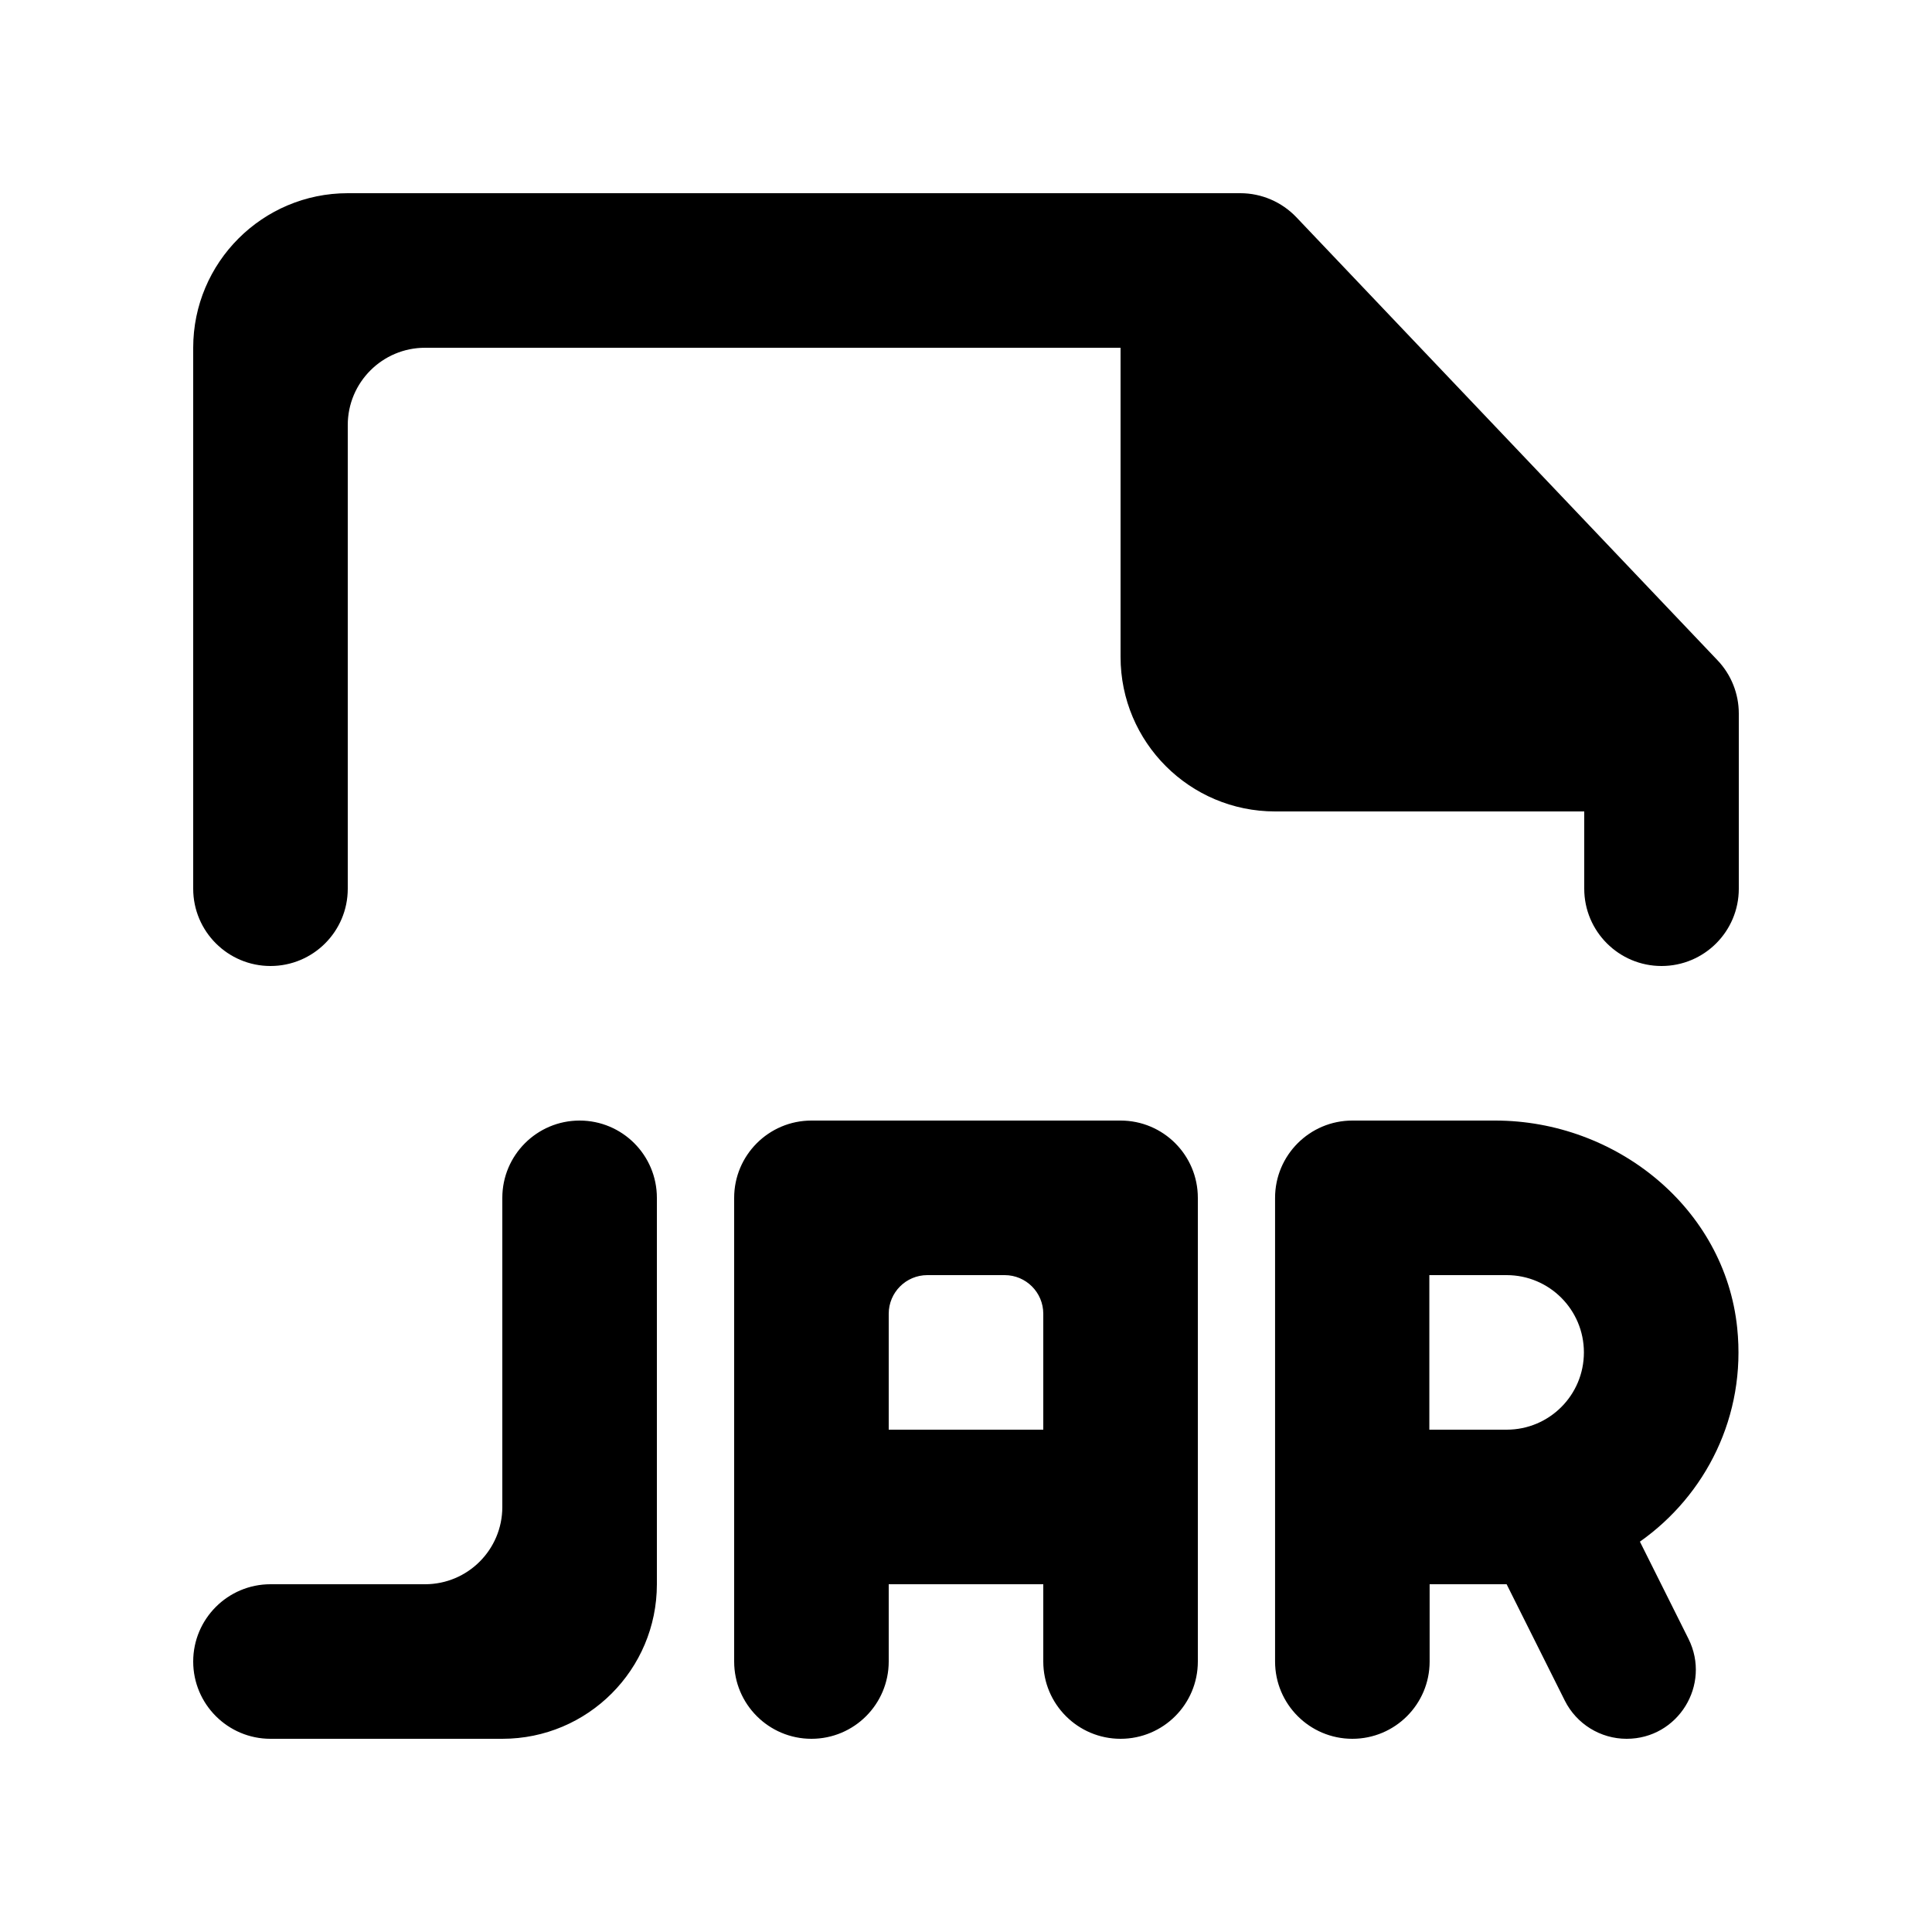 <!-- Generated by IcoMoon.io -->
<svg version="1.1" xmlns="http://www.w3.org/2000/svg" width="40" height="40" viewBox="0 0 40 40">
<title>mp-file_jar-</title>
<path d="M35.56 13.671l-8.72-9.173c-0.302-0.317-0.722-0.498-1.16-0.498h-18.48c-1.766 0-3.2 1.434-3.2 3.2v11.2c0 0.883 0.717 1.6 1.6 1.6 0.885 0 1.6-0.717 1.6-1.6v-9.6c0-0.883 0.717-1.6 1.6-1.6h14.4v6.4c0 1.768 1.434 3.2 3.2 3.2h6.4v1.6c0 0.883 0.717 1.6 1.6 1.6 0.885 0 1.6-0.717 1.6-1.6v-3.627c0-0.41-0.157-0.805-0.44-1.102v0zM32.793 28c0-0.883-0.715-1.6-1.6-1.6h-1.6v3.2h1.6c0.885 0 1.6-0.715 1.6-1.6v0zM33.953 31.919l1.005 2.011c0.475 0.952-0.216 2.070-1.28 2.070-0.542 0-1.037-0.306-1.28-0.79l-1.205-2.41h-1.594v1.6c0 0.883-0.715 1.6-1.6 1.6-0.883 0-1.6-0.717-1.6-1.6v-9.6c0-0.883 0.717-1.6 1.6-1.6h2.958c2.499 0 4.754 1.808 5.010 4.294 0.189 1.827-0.656 3.466-2.014 4.424v0zM21.6 27.2c0-0.442-0.358-0.8-0.8-0.8h-1.6c-0.442 0-0.8 0.358-0.8 0.8v2.4h3.2v-2.4zM24.8 24.8v9.6c0 0.883-0.715 1.6-1.6 1.6-0.883 0-1.6-0.717-1.6-1.6v-1.6h-3.2v1.6c0 0.883-0.715 1.6-1.6 1.6-0.883 0-1.6-0.717-1.6-1.6v-9.6c0-0.883 0.717-1.6 1.6-1.6h6.4c0.885 0 1.6 0.717 1.6 1.6v0zM13.6 24.8v8c0 1.768-1.432 3.2-3.2 3.2h-4.8c-0.883 0-1.6-0.717-1.6-1.6s0.717-1.6 1.6-1.6h3.2c0.885 0 1.6-0.717 1.6-1.6v-6.4c0-0.883 0.717-1.6 1.6-1.6 0.885 0 1.6 0.717 1.6 1.6v0z"></path>
</svg>
